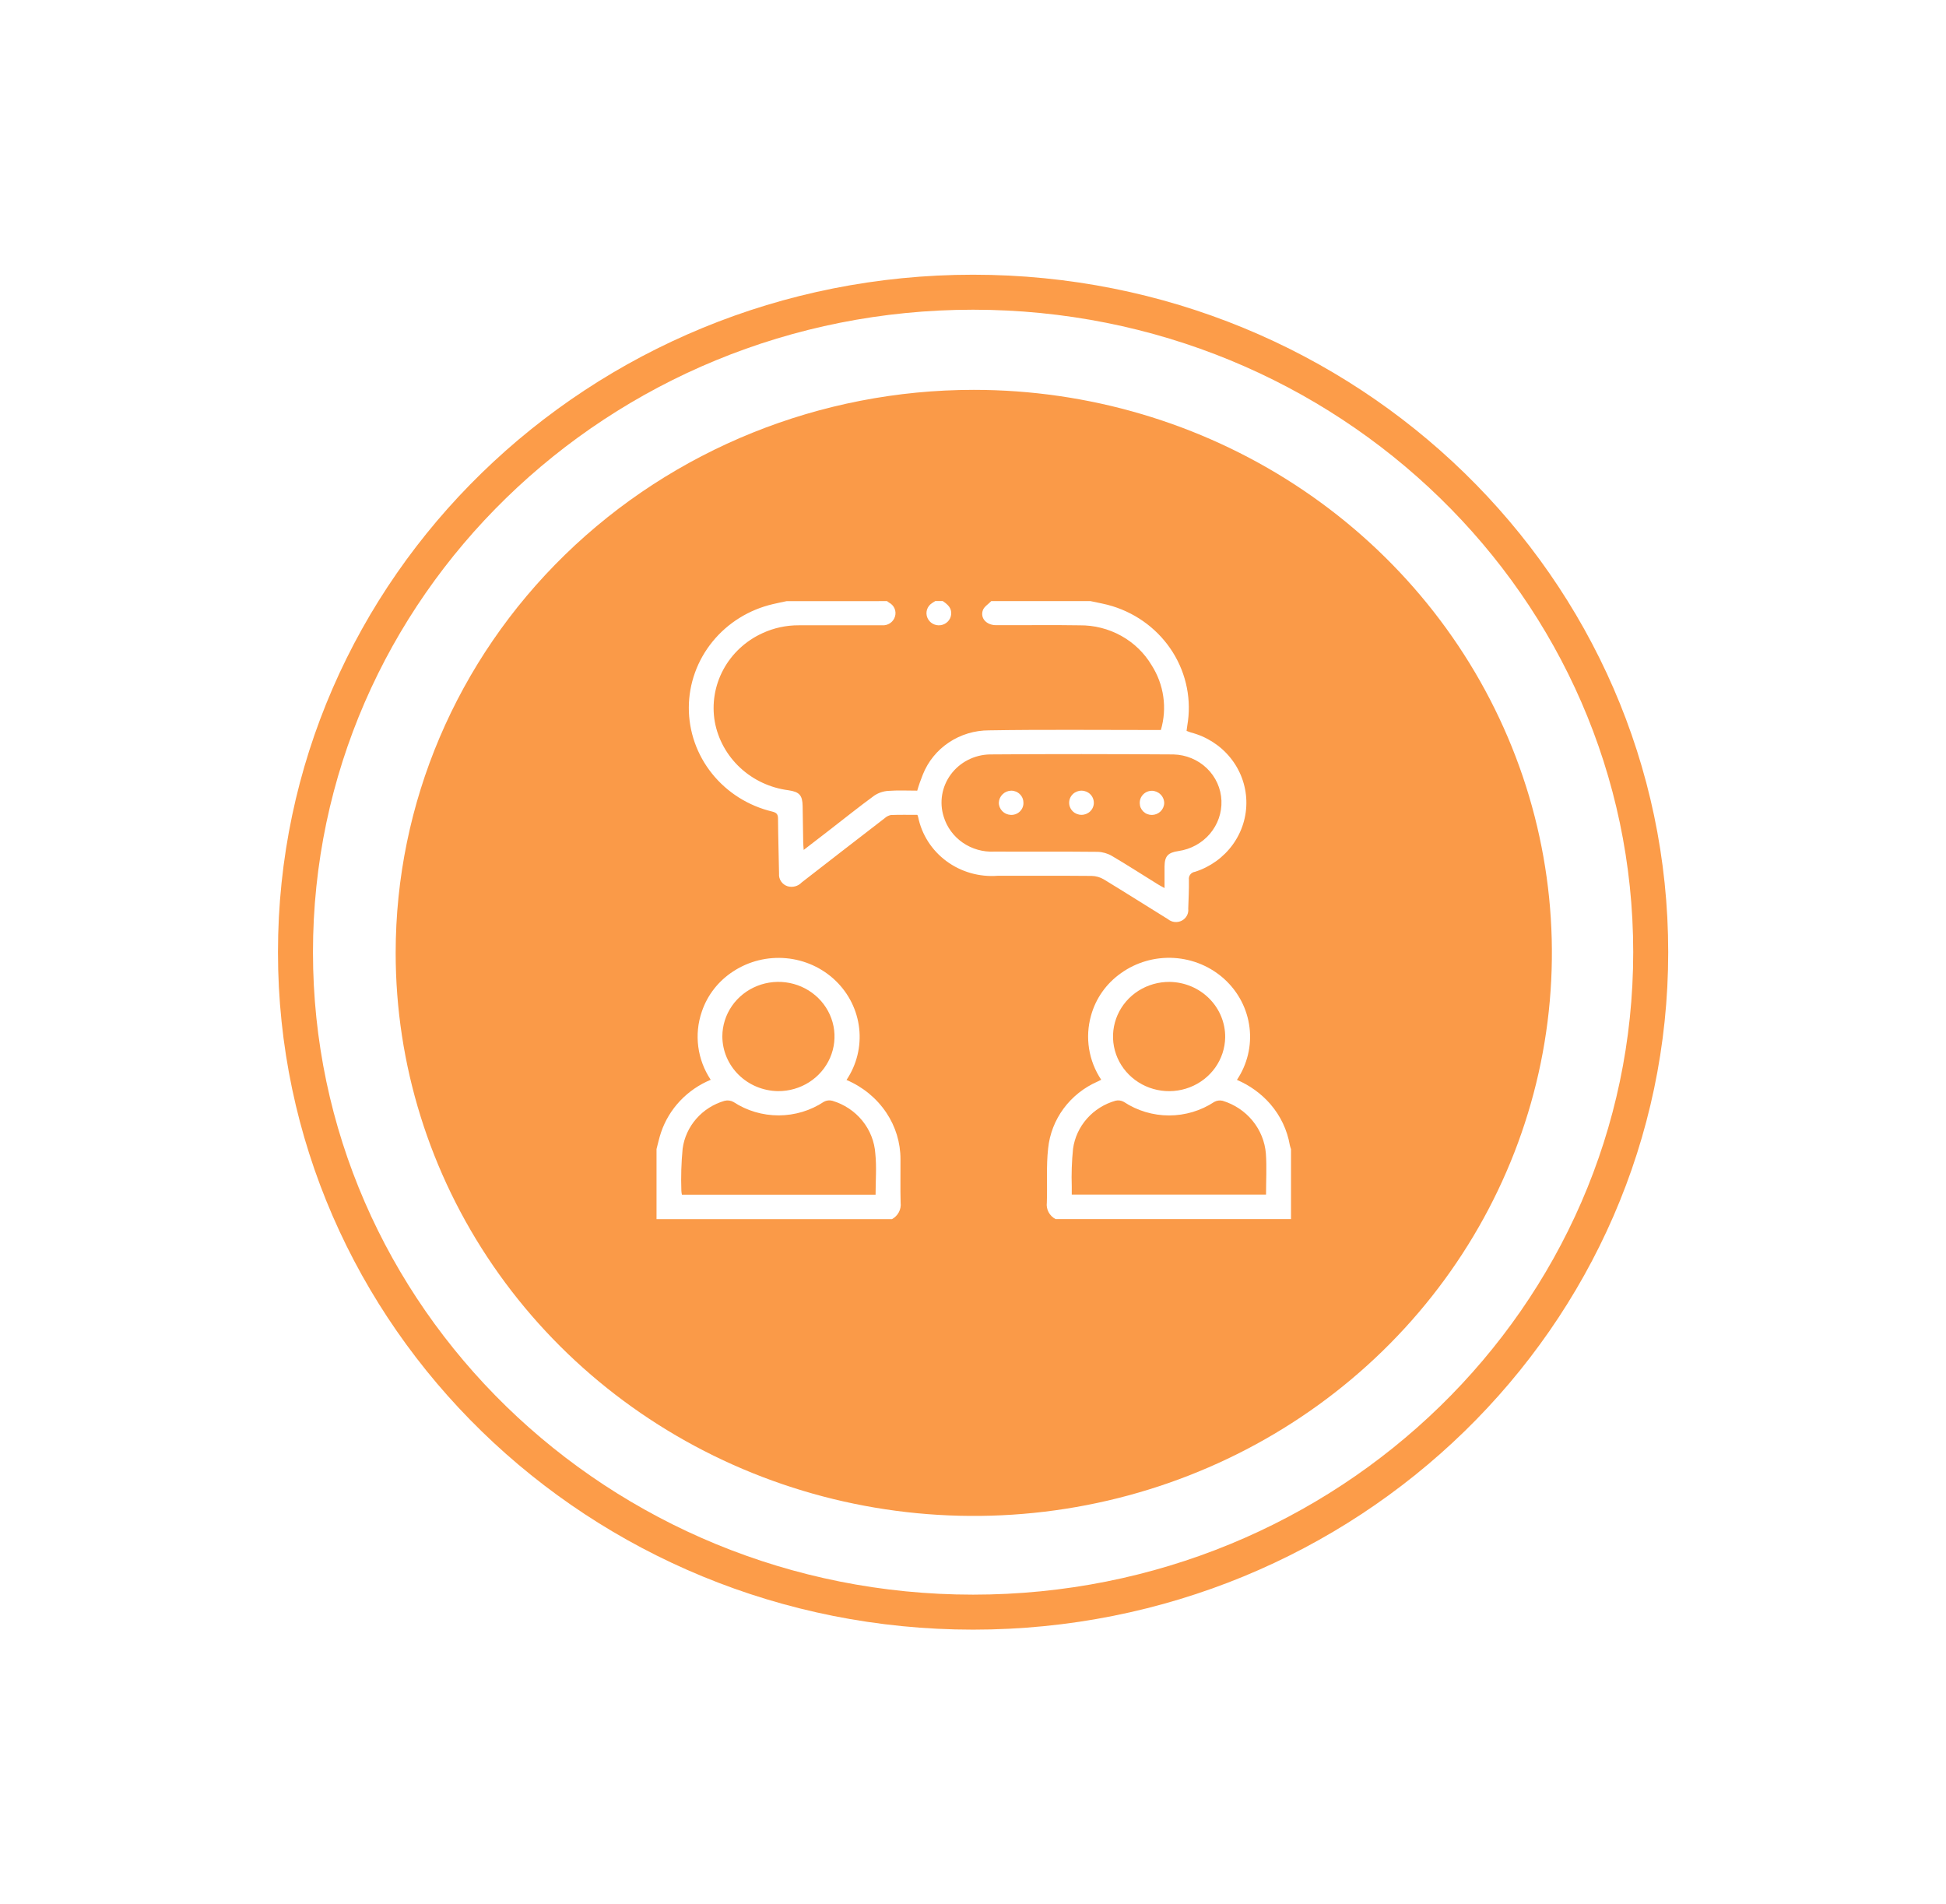 <svg width="139" height="136" viewBox="0 0 139 136" fill="none" xmlns="http://www.w3.org/2000/svg">
<g filter="url(#filter0_d_512_4155)">
<path d="M69.5 121C101.256 121 127 95.928 127 65C127 34.072 101.256 9 69.5 9C37.744 9 12 34.072 12 65C12 95.928 37.744 121 69.5 121Z" fill="white"/>
</g>
<g filter="url(#filter1_d_512_4155)">
<path d="M69.556 24.846C77.723 24.846 85.707 27.204 92.498 31.623C99.288 36.042 104.581 42.323 107.706 49.672C110.832 57.021 111.65 65.107 110.056 72.908C108.463 80.709 104.53 87.875 98.755 93.5C92.98 99.124 85.622 102.954 77.612 104.506C69.602 106.058 61.299 105.261 53.754 102.217C46.208 99.174 39.759 94.019 35.221 87.405C30.684 80.792 28.262 73.016 28.262 65.062C28.262 54.396 32.613 44.167 40.357 36.625C48.101 29.083 58.604 24.846 69.556 24.846Z" fill="#FA9A48"/>
</g>
<path d="M63.358 42.936C63.403 42.969 63.447 43.006 63.493 43.037C63.673 43.128 63.814 43.276 63.894 43.457C63.974 43.638 63.986 43.84 63.93 44.029C63.874 44.225 63.75 44.396 63.578 44.512C63.407 44.628 63.199 44.681 62.991 44.663C61.015 44.663 59.038 44.663 57.06 44.663C56.158 44.658 55.266 44.852 54.452 45.23C53.254 45.779 52.274 46.695 51.661 47.837C51.048 48.98 50.836 50.287 51.057 51.558C51.289 52.811 51.923 53.959 52.869 54.838C53.815 55.717 55.023 56.28 56.32 56.446C57.103 56.562 57.318 56.805 57.331 57.58C57.346 58.442 57.358 59.303 57.372 60.166C57.372 60.319 57.392 60.474 57.407 60.708C58.049 60.213 58.636 59.765 59.218 59.312C60.292 58.482 61.349 57.631 62.447 56.829C62.744 56.63 63.09 56.513 63.45 56.49C64.137 56.439 64.832 56.474 65.517 56.474C65.63 56.082 65.765 55.695 65.92 55.316C66.289 54.389 66.937 53.592 67.779 53.03C68.621 52.468 69.618 52.167 70.639 52.167C74.546 52.101 78.456 52.145 82.366 52.142H82.919C83.147 51.369 83.206 50.558 83.092 49.761C82.979 48.965 82.695 48.2 82.26 47.517C81.739 46.641 80.988 45.915 80.085 45.414C79.181 44.913 78.157 44.654 77.117 44.665C75.126 44.631 73.134 44.665 71.149 44.655C70.459 44.655 69.996 44.15 70.208 43.576C70.303 43.325 70.6 43.151 70.805 42.934H77.887C78.416 43.054 78.957 43.138 79.471 43.301C81.266 43.858 82.794 45.028 83.775 46.596C84.755 48.163 85.121 50.022 84.806 51.831C84.787 51.945 84.774 52.059 84.755 52.203C84.857 52.241 84.96 52.291 85.068 52.32C86.178 52.608 87.163 53.238 87.876 54.115C88.59 54.993 88.992 56.071 89.025 57.189C89.058 58.308 88.719 59.407 88.058 60.322C87.397 61.238 86.451 61.921 85.359 62.27C85.292 62.279 85.228 62.301 85.169 62.334C85.111 62.368 85.06 62.412 85.02 62.465C84.979 62.517 84.95 62.578 84.933 62.641C84.916 62.705 84.913 62.772 84.923 62.837C84.933 63.526 84.898 64.215 84.874 64.905C84.894 65.076 84.861 65.249 84.779 65.401C84.697 65.553 84.57 65.678 84.415 65.759C84.259 65.84 84.082 65.873 83.906 65.855C83.731 65.837 83.565 65.768 83.43 65.657C81.898 64.713 80.382 63.746 78.844 62.812C78.585 62.658 78.289 62.573 77.986 62.565C75.744 62.545 73.501 62.555 71.259 62.555C69.949 62.654 68.647 62.282 67.601 61.508C66.554 60.734 65.836 59.613 65.582 58.357C65.57 58.316 65.555 58.276 65.53 58.204C64.907 58.204 64.272 58.19 63.637 58.214C63.468 58.248 63.312 58.328 63.188 58.445C61.21 59.969 59.235 61.498 57.264 63.03C57.14 63.163 56.979 63.26 56.8 63.308C56.622 63.356 56.433 63.355 56.255 63.303C56.065 63.242 55.901 63.119 55.791 62.956C55.68 62.793 55.629 62.598 55.646 62.403C55.624 61.096 55.582 59.789 55.573 58.482C55.573 58.167 55.478 58.048 55.158 57.968C53.454 57.56 51.94 56.605 50.86 55.258C49.78 53.912 49.196 52.25 49.201 50.541C49.207 48.832 49.802 47.174 50.891 45.834C51.98 44.494 53.499 43.549 55.206 43.151C55.531 43.072 55.861 43.009 56.189 42.938L63.358 42.936ZM83.181 63.427C83.181 62.86 83.181 62.375 83.181 61.891C83.19 61.148 83.425 60.899 84.18 60.787C85.056 60.66 85.854 60.223 86.419 59.56C86.985 58.896 87.279 58.052 87.246 57.19C87.214 56.319 86.841 55.492 86.205 54.878C85.569 54.264 84.716 53.91 83.821 53.887C79.442 53.859 75.063 53.852 70.686 53.887C70.142 53.901 69.609 54.038 69.128 54.286C68.647 54.534 68.232 54.887 67.915 55.317C67.597 55.748 67.386 56.243 67.298 56.766C67.21 57.289 67.247 57.825 67.406 58.331C67.633 59.082 68.112 59.736 68.767 60.189C69.422 60.642 70.214 60.867 71.016 60.828C73.478 60.837 75.941 60.818 78.403 60.844C78.762 60.855 79.113 60.956 79.421 61.136C80.531 61.788 81.605 62.487 82.704 63.164C82.822 63.237 82.947 63.306 83.171 63.425L83.181 63.427Z" fill="white"/>
<path d="M46.895 82.074C47.002 81.674 47.085 81.268 47.22 80.876C47.504 80.042 47.967 79.276 48.578 78.629C49.19 77.983 49.936 77.47 50.766 77.126C50.291 76.414 49.987 75.607 49.877 74.764C49.766 73.922 49.852 73.066 50.129 72.261C50.525 71.077 51.322 70.059 52.389 69.373C53.498 68.65 54.83 68.322 56.159 68.444C57.487 68.567 58.732 69.133 59.682 70.046C60.632 70.959 61.228 72.164 61.371 73.457C61.514 74.749 61.194 76.05 60.465 77.139C61.623 77.628 62.609 78.437 63.301 79.464C63.968 80.455 64.322 81.614 64.32 82.799C64.329 83.832 64.301 84.869 64.33 85.902C64.359 86.137 64.315 86.374 64.204 86.584C64.093 86.794 63.921 86.967 63.709 87.082H46.895V82.074ZM62.541 85.335C62.541 84.331 62.623 83.363 62.524 82.412C62.469 81.551 62.145 80.727 61.596 80.05C61.047 79.374 60.299 78.876 59.452 78.625C59.251 78.571 59.036 78.596 58.854 78.694C57.902 79.327 56.777 79.666 55.624 79.669C54.472 79.672 53.345 79.338 52.389 78.71C52.196 78.603 51.967 78.574 51.752 78.629C50.968 78.857 50.269 79.3 49.738 79.906C49.207 80.512 48.867 81.255 48.76 82.044C48.664 83.044 48.633 84.049 48.669 85.053C48.674 85.148 48.687 85.243 48.708 85.336H62.537L62.541 85.335ZM55.573 77.936C56.366 77.942 57.143 77.718 57.805 77.293C58.467 76.868 58.985 76.262 59.293 75.55C59.601 74.839 59.686 74.054 59.536 73.296C59.386 72.538 59.008 71.84 58.45 71.291C57.892 70.742 57.18 70.366 56.403 70.212C55.626 70.057 54.82 70.131 54.086 70.423C53.352 70.715 52.724 71.213 52.28 71.853C51.837 72.494 51.599 73.248 51.596 74.02C51.598 75.051 52.017 76.039 52.761 76.772C53.505 77.504 54.515 77.922 55.573 77.936Z" fill="white"/>
<path d="M75.397 87.075C75.183 86.963 75.01 86.791 74.898 86.581C74.787 86.371 74.744 86.133 74.774 85.898C74.82 84.608 74.723 83.307 74.866 82.03C74.971 81.001 75.353 80.019 75.972 79.18C76.592 78.341 77.428 77.677 78.396 77.253L78.658 77.124C78.212 76.454 77.916 75.699 77.791 74.909C77.665 74.119 77.713 73.313 77.93 72.542C78.263 71.324 79.017 70.254 80.065 69.514C81.158 68.73 82.498 68.344 83.852 68.424C85.207 68.505 86.489 69.046 87.476 69.953C88.463 70.86 89.091 72.076 89.251 73.388C89.412 74.7 89.093 76.026 88.353 77.133C89.273 77.524 90.089 78.116 90.739 78.862C91.464 79.701 91.944 80.713 92.13 81.794C92.152 81.89 92.18 81.985 92.215 82.078V87.078H75.398L75.397 87.075ZM90.431 85.33C90.431 84.338 90.488 83.362 90.42 82.395C90.35 81.539 90.018 80.722 89.468 80.05C88.917 79.378 88.173 78.882 87.331 78.626C87.128 78.578 86.915 78.607 86.734 78.706C85.781 79.336 84.656 79.673 83.505 79.673C82.354 79.673 81.229 79.336 80.276 78.706C80.097 78.603 79.882 78.572 79.68 78.621C78.888 78.846 78.18 79.289 77.642 79.897C77.104 80.505 76.758 81.252 76.647 82.048C76.555 82.946 76.524 83.849 76.554 84.752C76.554 84.944 76.554 85.139 76.554 85.329H90.436L90.431 85.33ZM83.55 70.135C82.759 70.127 81.983 70.347 81.32 70.767C80.657 71.188 80.137 71.79 79.825 72.499C79.514 73.207 79.424 73.989 79.568 74.746C79.712 75.504 80.083 76.203 80.635 76.756C81.186 77.308 81.893 77.689 82.667 77.851C83.441 78.013 84.246 77.948 84.981 77.664C85.717 77.38 86.35 76.891 86.801 76.258C87.251 75.624 87.499 74.875 87.513 74.105C87.527 73.067 87.117 72.066 86.374 71.322C85.632 70.577 84.616 70.151 83.55 70.135Z" fill="white"/>
<path d="M67.342 42.935C67.689 43.169 67.994 43.431 67.939 43.901C67.916 44.091 67.829 44.269 67.692 44.406C67.554 44.543 67.374 44.631 67.18 44.657C66.986 44.683 66.788 44.644 66.619 44.548C66.449 44.452 66.317 44.303 66.243 44.126C66.166 43.944 66.155 43.742 66.212 43.554C66.269 43.365 66.39 43.202 66.556 43.091C66.638 43.032 66.726 42.982 66.811 42.93H67.342V42.935Z" fill="white"/>
<path d="M82.266 56.481C82.502 56.485 82.729 56.579 82.895 56.744C83.062 56.908 83.156 57.13 83.158 57.362C83.152 57.587 83.057 57.8 82.895 57.957C82.732 58.115 82.513 58.205 82.285 58.209C82.172 58.211 82.059 58.191 81.954 58.15C81.849 58.11 81.753 58.049 81.672 57.972C81.591 57.895 81.526 57.803 81.481 57.701C81.436 57.599 81.413 57.49 81.411 57.38C81.406 57.264 81.424 57.15 81.464 57.041C81.505 56.934 81.568 56.835 81.649 56.751C81.729 56.667 81.826 56.6 81.934 56.554C82.042 56.508 82.158 56.484 82.276 56.483L82.266 56.481Z" fill="white"/>
<path d="M73.103 57.364C73.103 57.479 73.079 57.593 73.032 57.698C72.985 57.803 72.917 57.898 72.832 57.977C72.746 58.056 72.645 58.116 72.535 58.156C72.425 58.195 72.308 58.212 72.191 58.205C71.962 58.194 71.746 58.097 71.588 57.934C71.43 57.771 71.343 57.554 71.345 57.33C71.354 57.105 71.45 56.891 71.614 56.732C71.777 56.573 71.997 56.481 72.227 56.475C72.344 56.474 72.46 56.498 72.568 56.542C72.676 56.587 72.774 56.653 72.856 56.736C72.937 56.818 73.001 56.916 73.043 57.023C73.085 57.131 73.104 57.245 73.1 57.36L73.103 57.364Z" fill="white"/>
<path d="M78.132 57.338C78.132 57.567 78.039 57.787 77.874 57.949C77.708 58.111 77.484 58.202 77.25 58.202C77.016 58.202 76.791 58.111 76.626 57.949C76.461 57.787 76.368 57.567 76.368 57.338C76.368 57.109 76.46 56.889 76.626 56.727C76.791 56.566 77.015 56.475 77.249 56.475C77.483 56.475 77.707 56.566 77.872 56.727C78.038 56.889 78.13 57.109 78.13 57.338H78.132Z" fill="white"/>
<g filter="url(#filter2_d_512_4155)">
<path d="M69.506 112.151C96.238 112.151 117.908 91.046 117.908 65.011C117.908 38.977 96.238 17.872 69.506 17.872C42.775 17.872 21.105 38.977 21.105 65.011C21.105 91.046 42.775 112.151 69.506 112.151Z" stroke="#FC9C49" stroke-width="2.5"/>
</g>
<defs>
<filter id="filter0_d_512_4155" x="0" y="0" width="139" height="136" filterUnits="userSpaceOnUse" color-interpolation-filters="sRGB">
<feFlood flood-opacity="0" result="BackgroundImageFix"/>
<feColorMatrix in="SourceAlpha" type="matrix" values="0 0 0 0 0 0 0 0 0 0 0 0 0 0 0 0 0 0 127 0" result="hardAlpha"/>
<feOffset dy="3"/>
<feGaussianBlur stdDeviation="6"/>
<feColorMatrix type="matrix" values="0 0 0 0 0 0 0 0 0 0 0 0 0 0 0 0 0 0 0.161 0"/>
<feBlend mode="normal" in2="BackgroundImageFix" result="effect1_dropShadow_512_4155"/>
<feBlend mode="normal" in="SourceGraphic" in2="effect1_dropShadow_512_4155" result="shape"/>
</filter>
<filter id="filter1_d_512_4155" x="17.262" y="16.846" width="104.587" height="102.433" filterUnits="userSpaceOnUse" color-interpolation-filters="sRGB">
<feFlood flood-opacity="0" result="BackgroundImageFix"/>
<feColorMatrix in="SourceAlpha" type="matrix" values="0 0 0 0 0 0 0 0 0 0 0 0 0 0 0 0 0 0 127 0" result="hardAlpha"/>
<feOffset dy="3"/>
<feGaussianBlur stdDeviation="5.5"/>
<feColorMatrix type="matrix" values="0 0 0 0 0 0 0 0 0 0 0 0 0 0 0 0 0 0 0.161 0"/>
<feBlend mode="normal" in2="BackgroundImageFix" result="effect1_dropShadow_512_4155"/>
<feBlend mode="normal" in="SourceGraphic" in2="effect1_dropShadow_512_4155" result="shape"/>
</filter>
<filter id="filter2_d_512_4155" x="8.854" y="8.622" width="121.304" height="118.778" filterUnits="userSpaceOnUse" color-interpolation-filters="sRGB">
<feFlood flood-opacity="0" result="BackgroundImageFix"/>
<feColorMatrix in="SourceAlpha" type="matrix" values="0 0 0 0 0 0 0 0 0 0 0 0 0 0 0 0 0 0 127 0" result="hardAlpha"/>
<feOffset dy="3"/>
<feGaussianBlur stdDeviation="5.5"/>
<feColorMatrix type="matrix" values="0 0 0 0 0 0 0 0 0 0 0 0 0 0 0 0 0 0 0.161 0"/>
<feBlend mode="normal" in2="BackgroundImageFix" result="effect1_dropShadow_512_4155"/>
<feBlend mode="normal" in="SourceGraphic" in2="effect1_dropShadow_512_4155" result="shape"/>
</filter>
</defs>
</svg>
